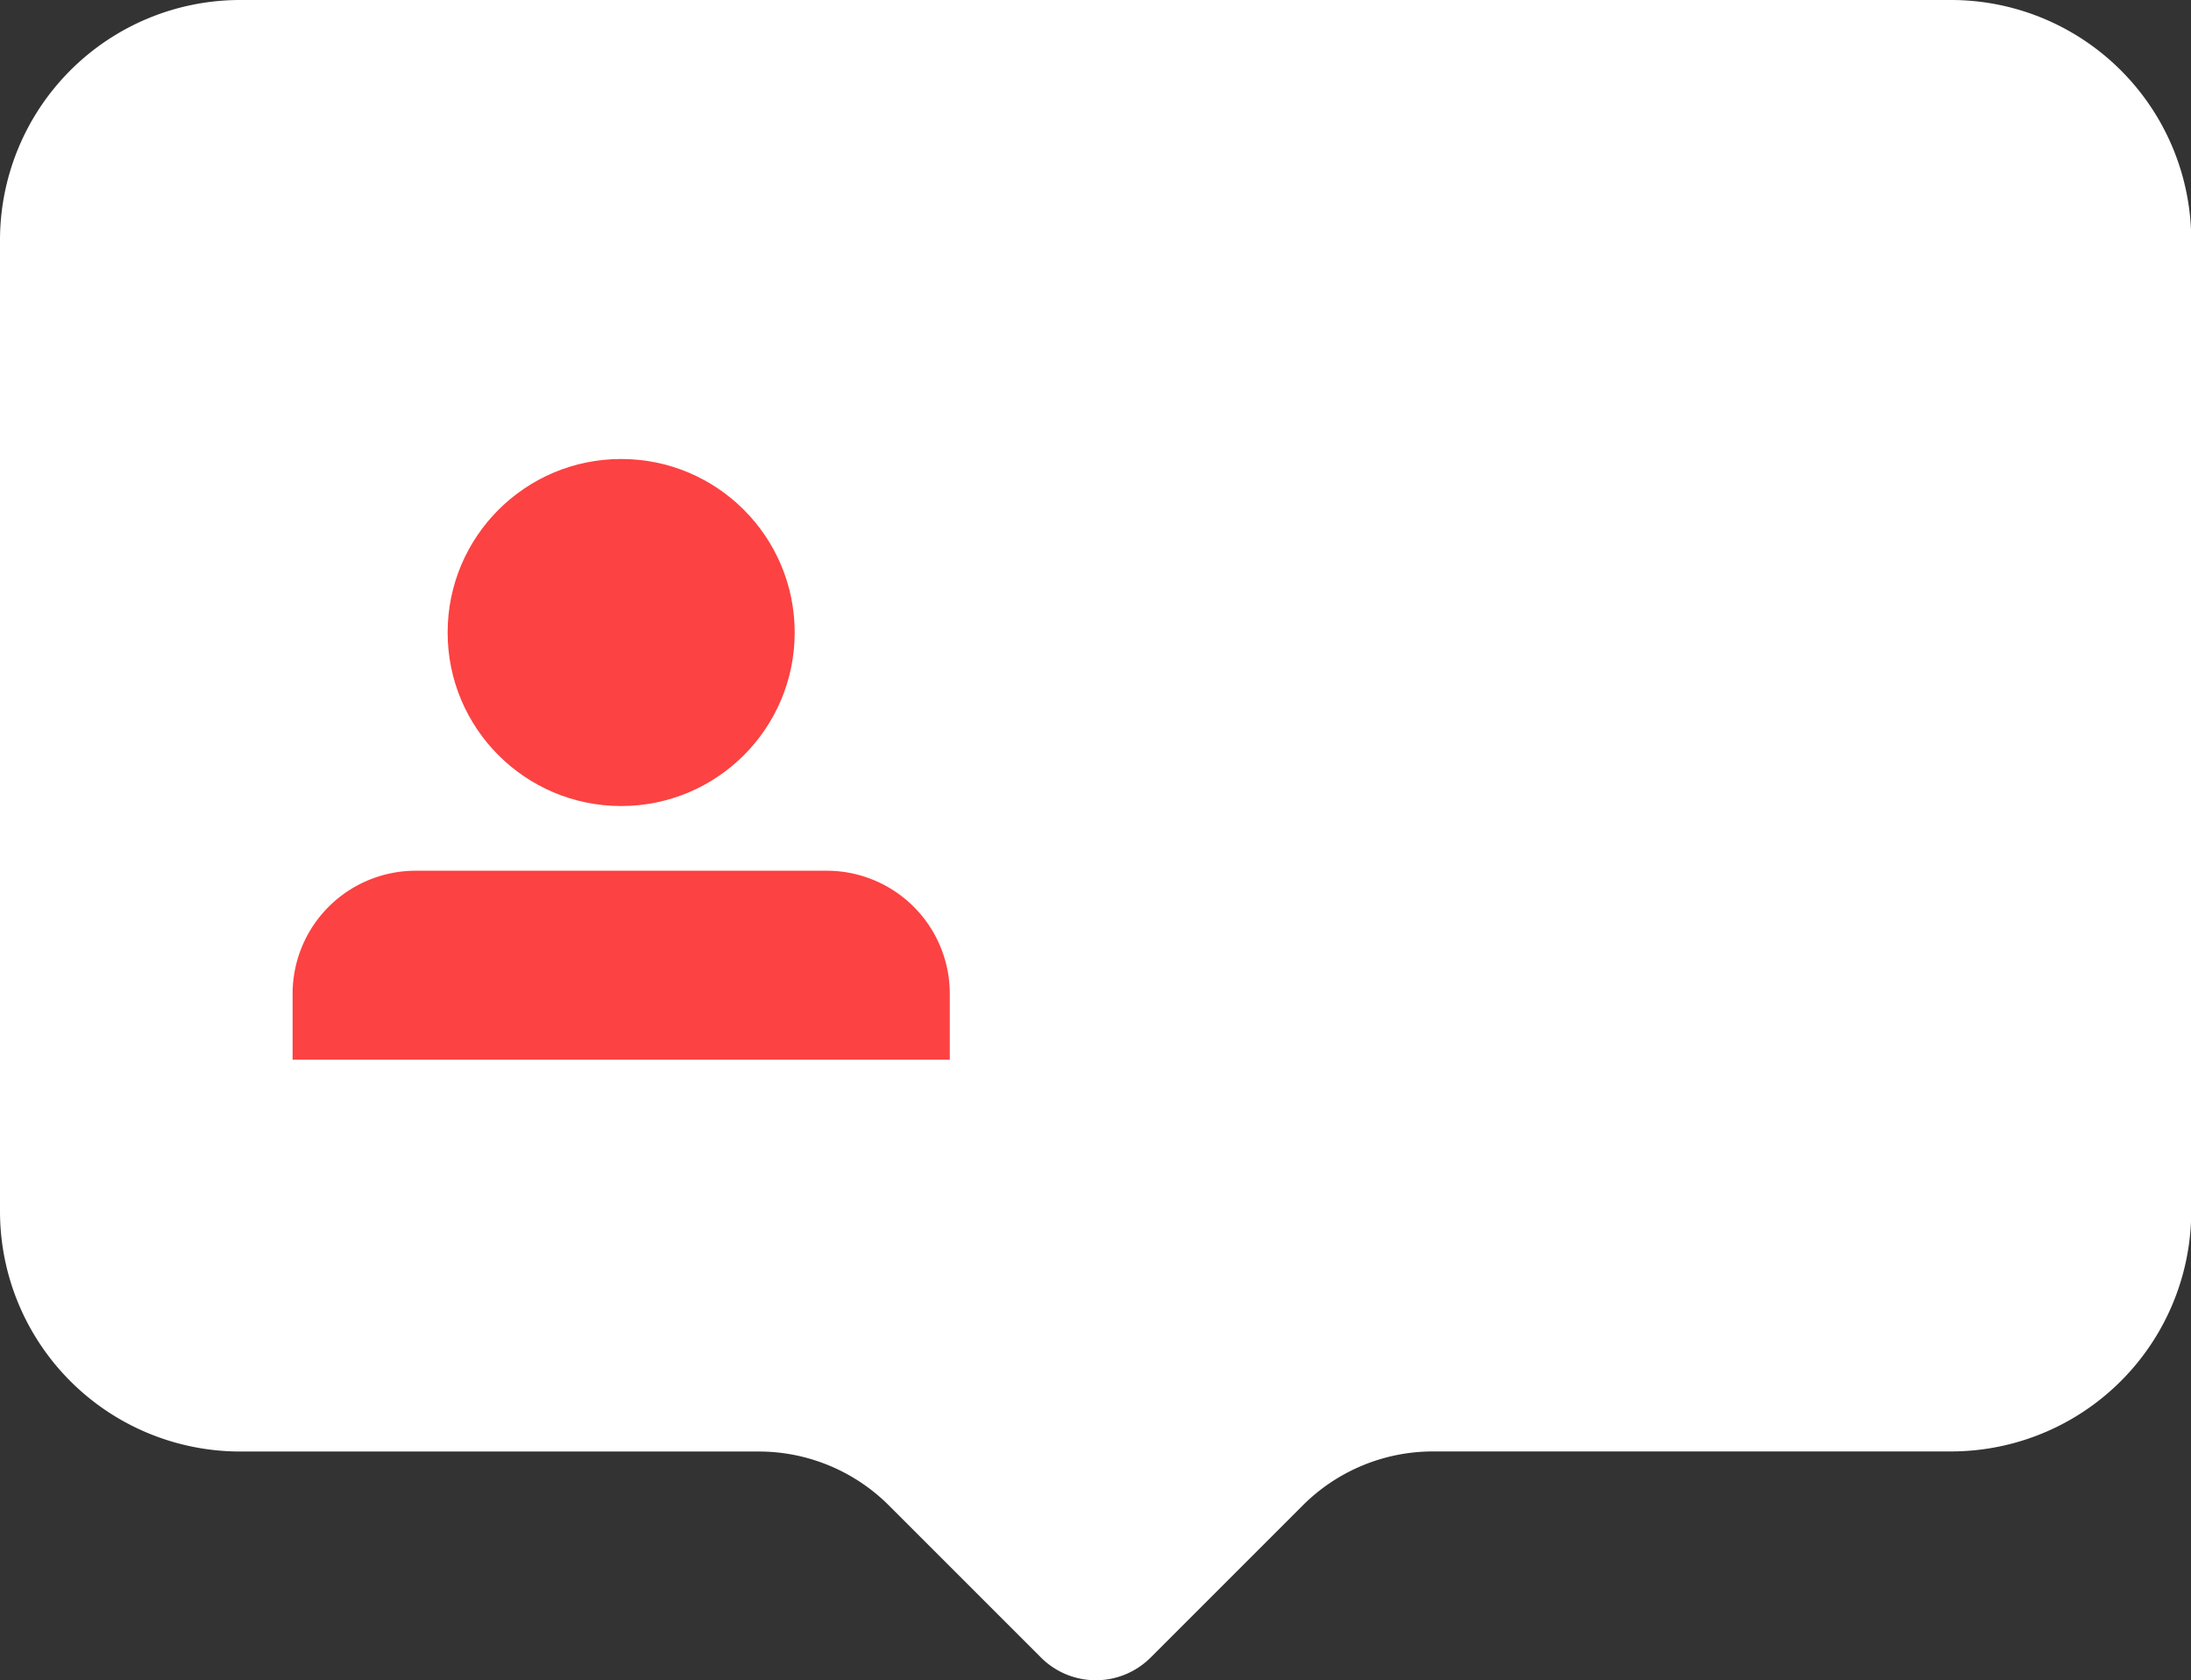 <svg xmlns="http://www.w3.org/2000/svg" viewBox="0 0 273.61 209.85"><rect x="0" y="0" width="273.61" height="209.85" fill="#333333" stroke="none"/><defs><style>.cls-1{fill:#fff;}.cls-2{fill:#fc4242;}</style></defs><title>Asset 2</title><g id="Layer_2" data-name="Layer 2"><g id="OBJECTS"><path class="cls-1" d="M243.62,0H30A30,30,0,0,0,0,30V151.27a30,30,0,0,0,30,30H94.68A23,23,0,0,1,111,188l19,19a9.68,9.68,0,0,0,13.69,0l19-19a23,23,0,0,1,16.27-6.74h64.68a30,30,0,0,0,30-30V30A30,30,0,0,0,243.62,0Z"/><circle class="cls-2" cx="77.57" cy="78.99" r="21.67"/><path class="cls-2" d="M36.54,124.06h0a15.37,15.37,0,0,1,15.32-15.32h51.43a15.37,15.37,0,0,1,15.32,15.32h0v8.28H36.54Z"/></g></g></svg>